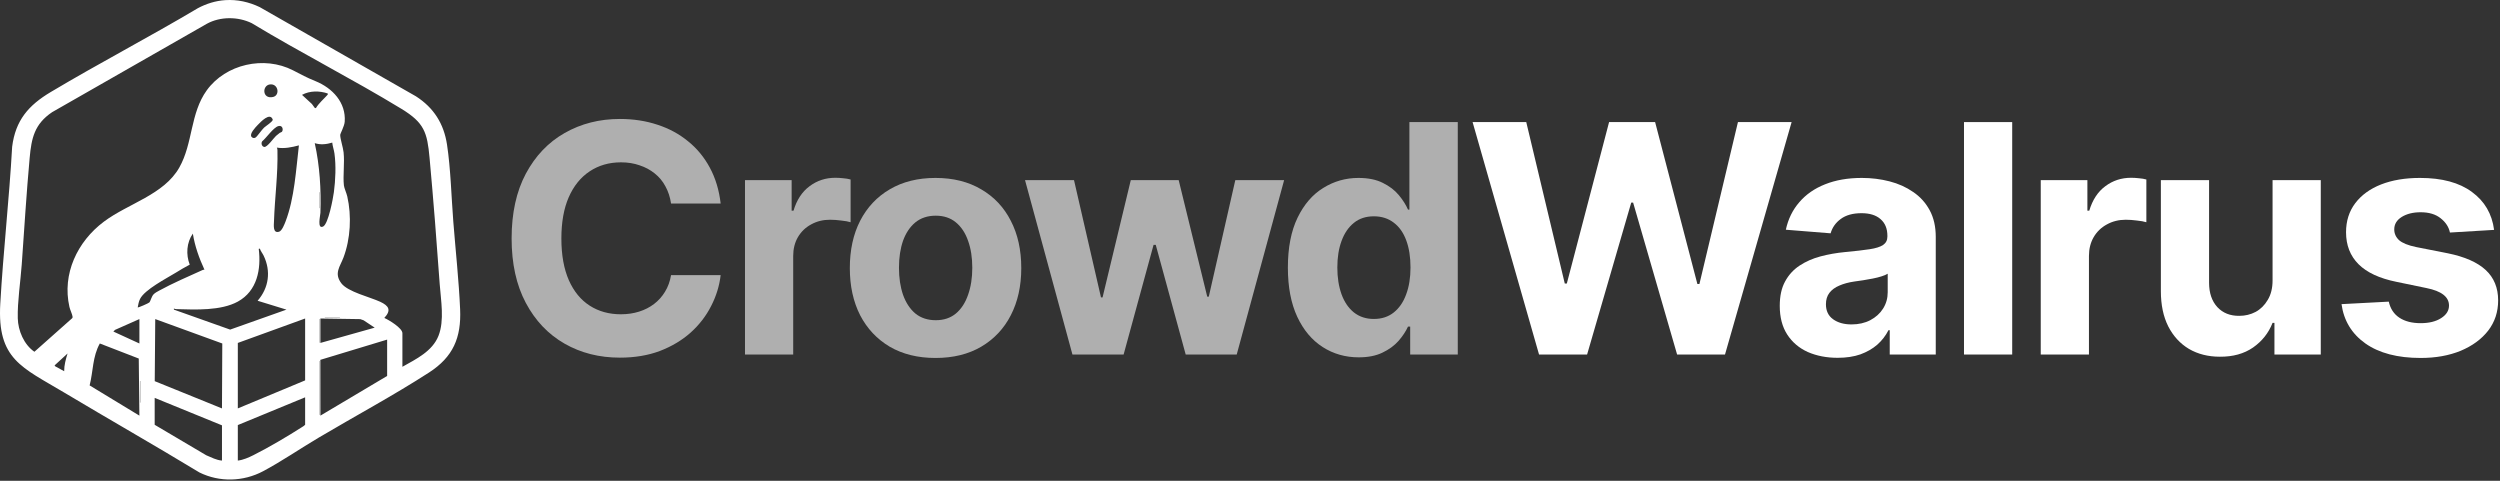 <svg width="650" height="125" viewBox="0 0 650 125" fill="none" xmlns="http://www.w3.org/2000/svg">
<rect x="0" y="0" width="650" height="125" fill="#333333" stroke="none"/>
<path d="M161.169 92.988C155.815 92.988 151.016 91.771 146.77 89.338C142.525 86.904 139.172 83.375 136.711 78.751C134.251 74.127 133.02 68.544 133.02 62C133.02 55.402 134.251 49.791 136.711 45.167C139.199 40.516 142.566 36.988 146.811 34.581C151.083 32.147 155.869 30.93 161.169 30.93C164.684 30.93 167.943 31.431 170.944 32.431C173.946 33.405 176.596 34.838 178.894 36.731C181.22 38.596 183.112 40.895 184.573 43.626C186.033 46.33 186.966 49.426 187.371 52.914H174.473C174.23 51.265 173.743 49.778 173.013 48.453C172.31 47.128 171.377 46.005 170.214 45.086C169.079 44.167 167.767 43.464 166.28 42.977C164.82 42.463 163.211 42.206 161.453 42.206C158.371 42.206 155.653 42.99 153.301 44.559C150.975 46.1 149.163 48.344 147.865 51.292C146.595 54.212 145.959 57.782 145.959 62C145.959 66.299 146.608 69.923 147.906 72.87C149.204 75.79 151.016 77.994 153.341 79.481C155.667 80.969 158.357 81.712 161.413 81.712C163.116 81.712 164.698 81.483 166.158 81.023C167.618 80.563 168.916 79.901 170.052 79.035C171.188 78.17 172.134 77.115 172.891 75.872C173.675 74.601 174.203 73.154 174.473 71.532H187.371C187.047 74.317 186.222 76.994 184.897 79.563C183.599 82.131 181.828 84.43 179.584 86.458C177.339 88.459 174.676 90.054 171.593 91.244C168.511 92.407 165.036 92.988 161.169 92.988Z" fill="#AFAFAF"/>
<path d="M193.699 92.177V46.83H205.826V54.78H206.313C207.151 51.968 208.544 49.845 210.491 48.412C212.438 46.952 214.669 46.222 217.183 46.222C217.832 46.222 218.508 46.262 219.211 46.343C219.941 46.398 220.59 46.506 221.158 46.668V57.782C220.563 57.592 219.739 57.444 218.684 57.335C217.657 57.2 216.697 57.133 215.804 57.133C213.993 57.133 212.357 57.538 210.896 58.349C209.436 59.134 208.287 60.242 207.449 61.675C206.638 63.081 206.232 64.704 206.232 66.543V92.177H193.699Z" fill="#AFAFAF"/>
<path d="M243.223 93.069C238.653 93.069 234.692 92.096 231.339 90.149C228.013 88.175 225.444 85.444 223.632 81.956C221.848 78.44 220.955 74.357 220.955 69.706C220.955 65.001 221.848 60.905 223.632 57.417C225.444 53.901 228.013 51.17 231.339 49.223C234.692 47.249 238.653 46.262 243.223 46.262C247.82 46.262 251.781 47.249 255.107 49.223C258.46 51.17 261.029 53.901 262.814 57.417C264.626 60.905 265.531 65.001 265.531 69.706C265.531 74.357 264.626 78.44 262.814 81.956C261.029 85.444 258.46 88.175 255.107 90.149C251.781 92.096 247.82 93.069 243.223 93.069ZM243.304 83.254C245.386 83.254 247.13 82.672 248.537 81.51C249.943 80.32 250.997 78.697 251.7 76.642C252.43 74.587 252.795 72.248 252.795 69.625C252.795 66.975 252.43 64.636 251.7 62.608C250.997 60.58 249.943 58.985 248.537 57.822C247.13 56.659 245.386 56.078 243.304 56.078C241.195 56.078 239.424 56.659 237.991 57.822C236.585 58.985 235.517 60.58 234.787 62.608C234.084 64.636 233.732 66.975 233.732 69.625C233.732 72.248 234.084 74.587 234.787 76.642C235.517 78.697 236.585 80.32 237.991 81.51C239.424 82.672 241.195 83.254 243.304 83.254Z" fill="#AFAFAF"/>
<path d="M278.835 92.177L266.505 46.83H279.241L286.258 77.332H286.663L294.005 46.83H306.457L313.88 77.129H314.285L321.18 46.83H333.876L321.546 92.177H308.282L300.495 63.663H299.927L292.139 92.177H278.835Z" fill="#AFAFAF"/>
<path d="M353.264 92.907C349.803 92.907 346.679 92.015 343.894 90.23C341.109 88.445 338.905 85.822 337.283 82.361C335.661 78.873 334.849 74.614 334.849 69.585C334.849 64.393 335.688 60.066 337.364 56.605C339.041 53.144 341.271 50.562 344.057 48.858C346.842 47.128 349.884 46.262 353.183 46.262C355.724 46.262 357.847 46.695 359.551 47.56C361.254 48.399 362.633 49.453 363.688 50.724C364.742 51.995 365.54 53.252 366.081 54.496H366.446V31.742H379.02V92.177H366.649V84.917H366.081C365.513 86.16 364.688 87.404 363.607 88.648C362.525 89.865 361.133 90.879 359.429 91.69C357.752 92.501 355.697 92.907 353.264 92.907ZM357.198 82.929C359.226 82.929 360.943 82.375 362.349 81.266C363.782 80.13 364.864 78.562 365.594 76.561C366.351 74.56 366.73 72.221 366.73 69.544C366.73 66.84 366.365 64.501 365.635 62.527C364.905 60.526 363.823 58.985 362.39 57.903C360.957 56.795 359.226 56.24 357.198 56.24C355.143 56.24 353.413 56.808 352.006 57.944C350.6 59.08 349.532 60.648 348.802 62.649C348.072 64.623 347.707 66.921 347.707 69.544C347.707 72.167 348.072 74.493 348.802 76.521C349.532 78.522 350.6 80.09 352.006 81.226C353.44 82.361 355.17 82.929 357.198 82.929Z" fill="#AFAFAF"/>
<path d="M400.152 92.177L382.873 31.742H396.826L406.844 73.722H407.372L418.363 31.742H430.329L441.321 73.844H441.848L451.866 31.742H465.819L448.5 92.177H436.048L424.61 52.671H424.123L412.644 92.177H400.152Z" fill="white"/>
<path d="M477.785 93.029C474.918 93.029 472.336 92.528 470.038 91.528C467.766 90.5 465.981 88.986 464.684 86.985C463.386 84.984 462.737 82.496 462.737 79.522C462.737 76.98 463.196 74.871 464.116 73.195C465.035 71.491 466.292 70.112 467.888 69.057C469.483 68.003 471.295 67.205 473.323 66.664C475.351 66.124 477.501 65.745 479.772 65.529C482.395 65.285 484.504 65.042 486.1 64.799C487.695 64.555 488.858 64.19 489.588 63.703C490.345 63.19 490.723 62.46 490.723 61.513V61.31C490.723 59.445 490.129 57.998 488.939 56.97C487.776 55.943 486.127 55.429 483.99 55.429C481.746 55.429 479.948 55.929 478.596 56.93C477.271 57.903 476.392 59.147 475.959 60.661L464.319 59.728C464.913 56.97 466.076 54.591 467.807 52.59C469.537 50.562 471.768 49.007 474.499 47.925C477.257 46.817 480.448 46.262 484.071 46.262C486.586 46.262 488.993 46.56 491.291 47.155C493.59 47.75 495.631 48.669 497.416 49.913C499.228 51.13 500.661 52.712 501.715 54.658C502.77 56.605 503.297 58.917 503.297 61.594V92.177H491.332V85.85H491.007C490.277 87.283 489.304 88.54 488.087 89.622C486.87 90.676 485.41 91.514 483.706 92.136C482.003 92.731 480.029 93.029 477.785 93.029ZM481.394 84.349C483.233 84.349 484.856 83.984 486.262 83.254C487.695 82.496 488.804 81.496 489.588 80.252C490.399 78.981 490.804 77.562 490.804 75.993V71.167C490.426 71.41 489.885 71.64 489.182 71.856C488.506 72.072 487.749 72.262 486.911 72.424C486.072 72.586 485.234 72.735 484.396 72.87C483.558 72.978 482.801 73.086 482.125 73.195C480.637 73.411 479.339 73.762 478.231 74.249C477.122 74.709 476.257 75.344 475.635 76.156C475.04 76.94 474.743 77.927 474.743 79.116C474.743 80.82 475.364 82.118 476.608 83.01C477.852 83.903 479.448 84.349 481.394 84.349Z" fill="white"/>
<path d="M523.172 31.742V92.177H510.639V31.742H523.172Z" fill="white"/>
<path d="M530.594 92.177V46.83H542.722V54.78H543.209C544.047 51.968 545.44 49.845 547.386 48.412C549.333 46.952 551.564 46.222 554.079 46.222C554.728 46.222 555.404 46.262 556.107 46.343C556.837 46.398 557.486 46.506 558.054 46.668V57.782C557.459 57.592 556.634 57.444 555.58 57.335C554.552 57.2 553.592 57.133 552.7 57.133C550.888 57.133 549.252 57.538 547.792 58.349C546.332 59.134 545.183 60.242 544.344 61.675C543.533 63.081 543.128 64.704 543.128 66.543V92.177H530.594Z" fill="white"/>
<path d="M590.867 72.911V46.83H603.4V92.177H591.354V83.943H590.867C589.84 86.566 588.15 88.702 585.797 90.352C583.445 91.974 580.565 92.772 577.158 92.745C574.129 92.745 571.452 92.069 569.127 90.717C566.828 89.338 565.03 87.377 563.732 84.835C562.461 82.294 561.826 79.252 561.826 75.709V46.83H574.359V73.519C574.359 76.169 575.076 78.278 576.509 79.847C577.942 81.388 579.848 82.145 582.228 82.118C583.742 82.118 585.148 81.78 586.446 81.104C587.744 80.401 588.799 79.36 589.61 77.981C590.448 76.602 590.867 74.912 590.867 72.911Z" fill="white"/>
<path d="M648.463 59.769L636.985 60.459C636.687 59.026 635.889 57.795 634.591 56.768C633.294 55.713 631.549 55.186 629.359 55.186C627.412 55.186 625.776 55.591 624.451 56.403C623.153 57.214 622.504 58.295 622.504 59.647C622.504 60.729 622.924 61.662 623.762 62.446C624.627 63.203 626.101 63.798 628.183 64.231L636.417 65.853C640.824 66.746 644.11 68.192 646.273 70.193C648.436 72.194 649.518 74.831 649.518 78.102C649.518 81.104 648.652 83.727 646.922 85.971C645.191 88.189 642.812 89.933 639.783 91.204C636.755 92.447 633.28 93.069 629.359 93.069C623.356 93.069 618.57 91.812 615.001 89.297C611.458 86.782 609.39 83.375 608.795 79.076L621.085 78.427C621.49 80.266 622.41 81.658 623.843 82.605C625.276 83.551 627.115 84.024 629.359 84.024C631.549 84.024 633.321 83.592 634.673 82.726C636.052 81.861 636.741 80.766 636.741 79.441C636.741 77.197 634.794 75.682 630.9 74.898L623.072 73.276C618.665 72.383 615.379 70.856 613.216 68.692C611.053 66.529 609.971 63.758 609.971 60.377C609.971 57.457 610.769 54.942 612.364 52.833C613.96 50.724 616.191 49.102 619.057 47.966C621.95 46.83 625.33 46.262 629.197 46.262C634.93 46.262 639.432 47.479 642.704 49.913C646.003 52.319 647.922 55.605 648.463 59.769Z" fill="white"/>
<g clip-path="url(#clip0_2066_1579)">
<path d="M58.568 0.036C61.706 -0.167 64.709 0.505 67.521 1.844L108.144 25.04C112.798 28.03 115.403 32.183 116.225 37.6C117.178 43.876 117.354 51.213 117.86 57.638C118.448 65.1 119.313 73.009 119.632 80.428C119.95 87.801 117.819 92.806 111.525 96.871C102.37 102.782 92.301 108.192 82.874 113.777C78.144 116.579 73.211 119.962 68.402 122.519C63.276 125.243 57.07 125.425 51.851 122.838C40.213 115.788 28.379 109.047 16.698 102.067C5.673 95.474 -0.753 93.427 0.071 78.991C0.847 65.375 2.399 51.78 3.159 38.158C4.025 31.283 7.397 27.38 13.206 23.92C25.792 16.418 38.841 9.62 51.44 2.133C53.63 0.961 56.059 0.199 58.568 0.036ZM104.626 95.366C108.2 93.352 112.407 91.342 114.003 87.323C115.598 83.305 114.623 78.039 114.33 73.941C113.548 62.981 112.688 51.983 111.686 41.041C111.081 34.409 110.306 31.912 104.378 28.3C91.637 20.541 78.23 13.753 65.461 6.028C61.901 4.29 57.289 4.262 53.793 6.173L13.55 29.165C8.947 32.268 8.178 35.937 7.713 41.041C6.875 50.261 6.313 59.509 5.654 68.744C5.338 73.17 4.519 78.386 4.621 82.748C4.696 85.953 6.221 89.593 8.945 91.459L18.756 82.744C18.887 82.624 18.887 82.507 18.869 82.344C18.803 81.741 18.22 80.546 18.053 79.811C16.103 71.237 20.091 62.818 26.992 57.645C33.349 52.88 42.595 50.655 46.614 43.567C50.198 37.249 49.417 29.478 53.771 23.464C58.689 16.669 68.674 14.416 76.196 18.29C78.416 19.434 79.624 20.122 82.016 21.092C86.432 22.884 89.991 26.647 89.625 31.658C89.538 32.837 88.456 34.714 88.457 35.102C88.46 36.155 89.194 38.297 89.332 39.598C89.634 42.442 89.134 45.57 89.413 48.203C89.485 48.878 90.099 50.227 90.29 51.066C91.446 56.12 91.143 62.111 89.296 66.975C88.385 69.371 86.797 71.061 88.744 73.648C90.434 75.892 96.175 77.219 98.843 78.457C101.085 79.497 101.816 80.636 99.92 82.664C101.103 83.18 104.626 85.298 104.626 86.635V95.365V95.366ZM70.18 21.95C68.105 22.207 68.144 25.852 70.993 25.213C72.859 24.793 72.377 21.679 70.18 21.95ZM82.124 28.127C82.912 26.803 84.187 25.747 85.216 24.594V24.304C83.055 23.578 80.552 23.558 78.522 24.664L81.102 27.042L81.821 28.036L82.124 28.127ZM65.408 35.59C65.668 35.9 66.097 35.984 66.448 35.76C66.878 35.484 68.055 33.747 68.667 33.176C69.111 32.762 70.968 31.599 70.918 31.11C70.228 29.075 67.775 31.685 66.974 32.526C66.411 33.12 64.762 34.824 65.406 35.59H65.408ZM73.266 34.298C73.737 33.827 73.513 32.477 72.384 32.78C71.093 33.127 69.256 35.858 68.177 36.732C67.812 37.229 68.055 38.109 68.705 38.206C69.464 38.32 71.133 35.917 71.755 35.339C72.028 35.085 72.418 34.799 72.724 34.555C72.883 34.428 73.162 34.402 73.266 34.298ZM86.39 37.074C84.868 37.529 83.377 37.705 81.832 37.22C83.14 43.113 83.512 49.295 83.308 55.334C83.282 56.075 82.4 59.66 84.002 58.901C85.369 58.253 86.599 51.545 86.809 49.969C87.23 46.817 87.394 43.055 86.959 39.907C86.828 38.956 86.474 38.034 86.387 37.076L86.39 37.074ZM77.713 37.797C75.828 38.298 73.936 38.698 71.98 38.376C72.089 38.592 72.13 38.77 72.136 39.015C72.29 45.355 71.447 51.266 71.239 57.486C71.203 58.527 70.893 60.772 72.577 60.241C73.314 60.009 73.986 58.257 74.253 57.557C76.565 51.49 76.96 44.202 77.715 37.797H77.713ZM83.156 54.1V50.06H83.009V54.1H83.156ZM53.157 70.114C51.776 67.121 50.654 64.002 50.142 60.737C48.496 63.072 48.315 66.191 49.33 68.807C48.077 69.449 46.867 70.188 45.668 70.921C43.205 72.426 37.626 75.303 36.417 77.715C36.061 78.427 35.95 79.157 35.804 79.926C35.927 80.034 38.624 78.845 38.826 78.637C39.148 78.304 39.363 77.143 39.921 76.538C40.289 76.138 40.927 75.809 41.41 75.545C44.757 73.709 49.08 71.816 52.614 70.231C52.786 70.155 52.967 70.112 53.157 70.116V70.114ZM67.565 64.635L67.271 64.708C67.921 69.963 66.897 75.641 61.834 78.417C57.439 80.828 50.808 80.515 45.867 80.37C45.617 80.363 45.438 80.32 45.215 80.217V80.503L59.837 85.696L74.477 80.504L66.978 78.196C69.908 74.823 70.493 70.53 68.553 66.48C68.258 65.861 67.756 65.3 67.564 64.636L67.565 64.635ZM88.303 82.525H84.48V82.669H88.303V82.525ZM79.332 82.813L61.833 89.162V106.187L79.332 98.901V82.813ZM83.303 82.813V89.162L97.422 85.192L94.528 83.272L93.659 82.97L83.305 82.813H83.303ZM36.245 89.306V82.957L29.914 85.764L29.476 86.202L36.245 89.307V89.306ZM57.714 106.187L57.795 89.306L40.363 82.959L40.232 99.103L57.714 106.189V106.187ZM83.156 89.017V82.957H83.009V89.017H83.156ZM100.656 88.296L83.293 93.557L83.305 108.063L100.656 97.747V88.296ZM36.077 93.222L25.953 89.306C24.038 92.736 24.239 96.532 23.306 100.208L36.242 108.063L36.076 93.222H36.077ZM16.685 96.52C16.676 94.939 17.1 93.399 17.567 91.904L14.188 95.008L14.375 95.253L16.686 96.52H16.685ZM83.156 107.775V93.923H83.009V107.775H83.156ZM36.539 104.6V99.117H36.392V104.6H36.539ZM61.833 119.75C63.228 119.593 64.656 118.955 65.902 118.332C69.781 116.393 74.828 113.413 78.494 111.064C78.788 110.877 79.097 110.708 79.332 110.444V103.302L61.833 110.516V119.75ZM57.715 119.75V110.588L40.216 103.446V110.444L53.615 118.362C54.937 118.916 56.246 119.635 57.715 119.75Z" fill="white"/>
<path d="M83.156 93.923H83.009V107.774H83.156V93.923Z" fill="white"/>
<path d="M83.156 82.957H83.009V89.017H83.156V82.957Z" fill="white"/>
<path d="M36.539 99.117H36.392V104.6H36.539V99.117Z" fill="white"/>
<path d="M83.156 50.06H83.009V54.1H83.156V50.06Z" fill="white"/>
<path d="M88.303 82.524H84.48V82.669H88.303V82.524Z" fill="white"/>
</g>
<defs>
<clipPath id="clip0_2066_1579">
<rect width="119.663" height="124.672" fill="white"/>
</clipPath>
</defs>
</svg>
